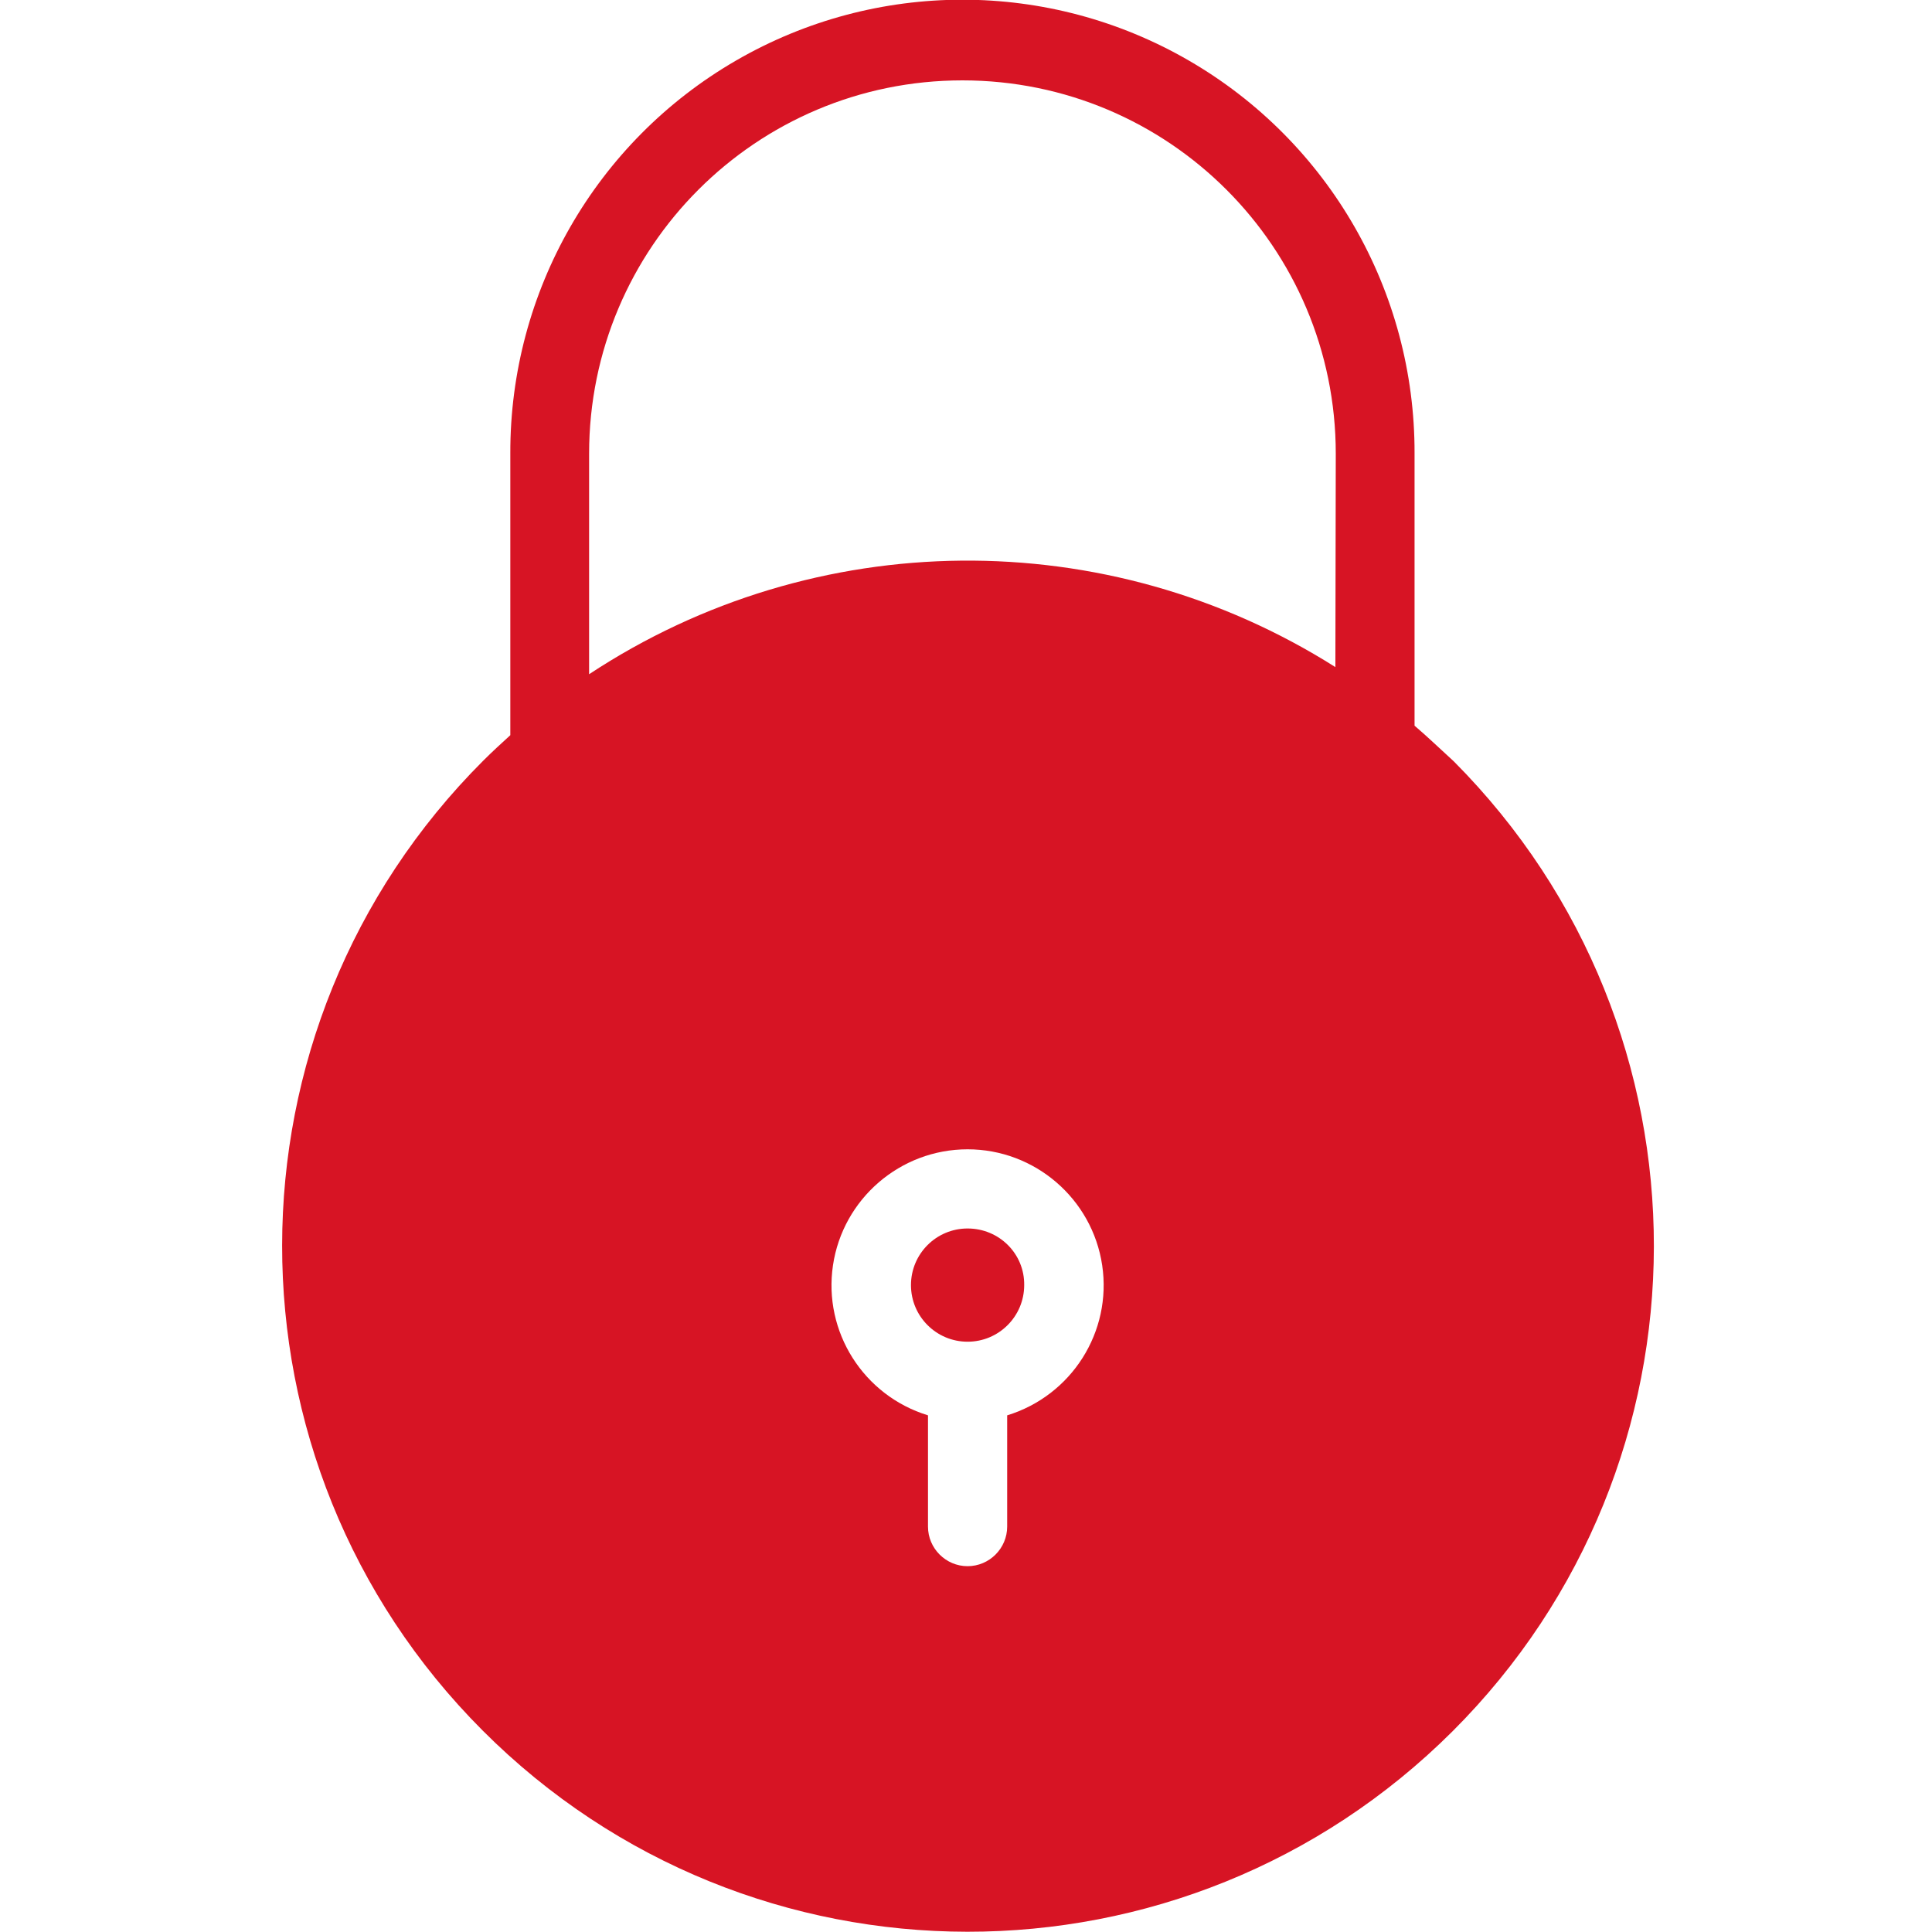 <?xml version="1.0" encoding="utf-8"?>
<!-- Generator: Adobe Illustrator 23.0.0, SVG Export Plug-In . SVG Version: 6.00 Build 0)  -->
<svg version="1.1" id="Camada_1" xmlns="http://www.w3.org/2000/svg" xmlns:xlink="http://www.w3.org/1999/xlink" x="0px" y="0px"
	 viewBox="0 0 488 488" style="enable-background:new 0 0 488 488;" xml:space="preserve">
<style type="text/css">
	.st0{fill:#D71424;}
</style>
<path class="st0" d="M357.3,183.3v-68.8c0.1-40.9-21.6-78.7-57-99.2s-79-20.5-114.4,0s-57.1,58.3-57,99.2v71.2
	c-2.3,2.1-4.6,4.2-6.8,6.4c-67.7,67.6-67.8,177.3-0.2,245s177.2,67.8,245,0.2c67.7-67.6,67.8-177.2,0.3-245
	C363.9,189.3,360.7,186.2,357.3,183.3z M254.4,357.5v28.1c0,5.5-4.5,10-10,10c-5.5,0-10-4.5-10-10v-28.1c-16.3-5-26.5-21.1-24-37.9
	c2.5-16.8,17-29.3,34-29.3s31.5,12.5,34,29.3C280.9,336.4,270.7,352.5,254.4,357.5z M337.3,168.5c-57.7-36.5-131.5-35.8-188.5,1.8
	v-55.7c0-52.1,42.2-94.3,94.3-94.3c52.1,0,94.3,42.2,94.3,94.3L337.3,168.5L337.3,168.5z"/>
<path class="st0" d="M244.4,310.3c-7.9,0-14.3,6.4-14.3,14.3c0,7.9,6.4,14.3,14.3,14.3c7.9,0,14.3-6.4,14.3-14.3
	C258.8,316.7,252.4,310.3,244.4,310.3z"/>
</svg>
